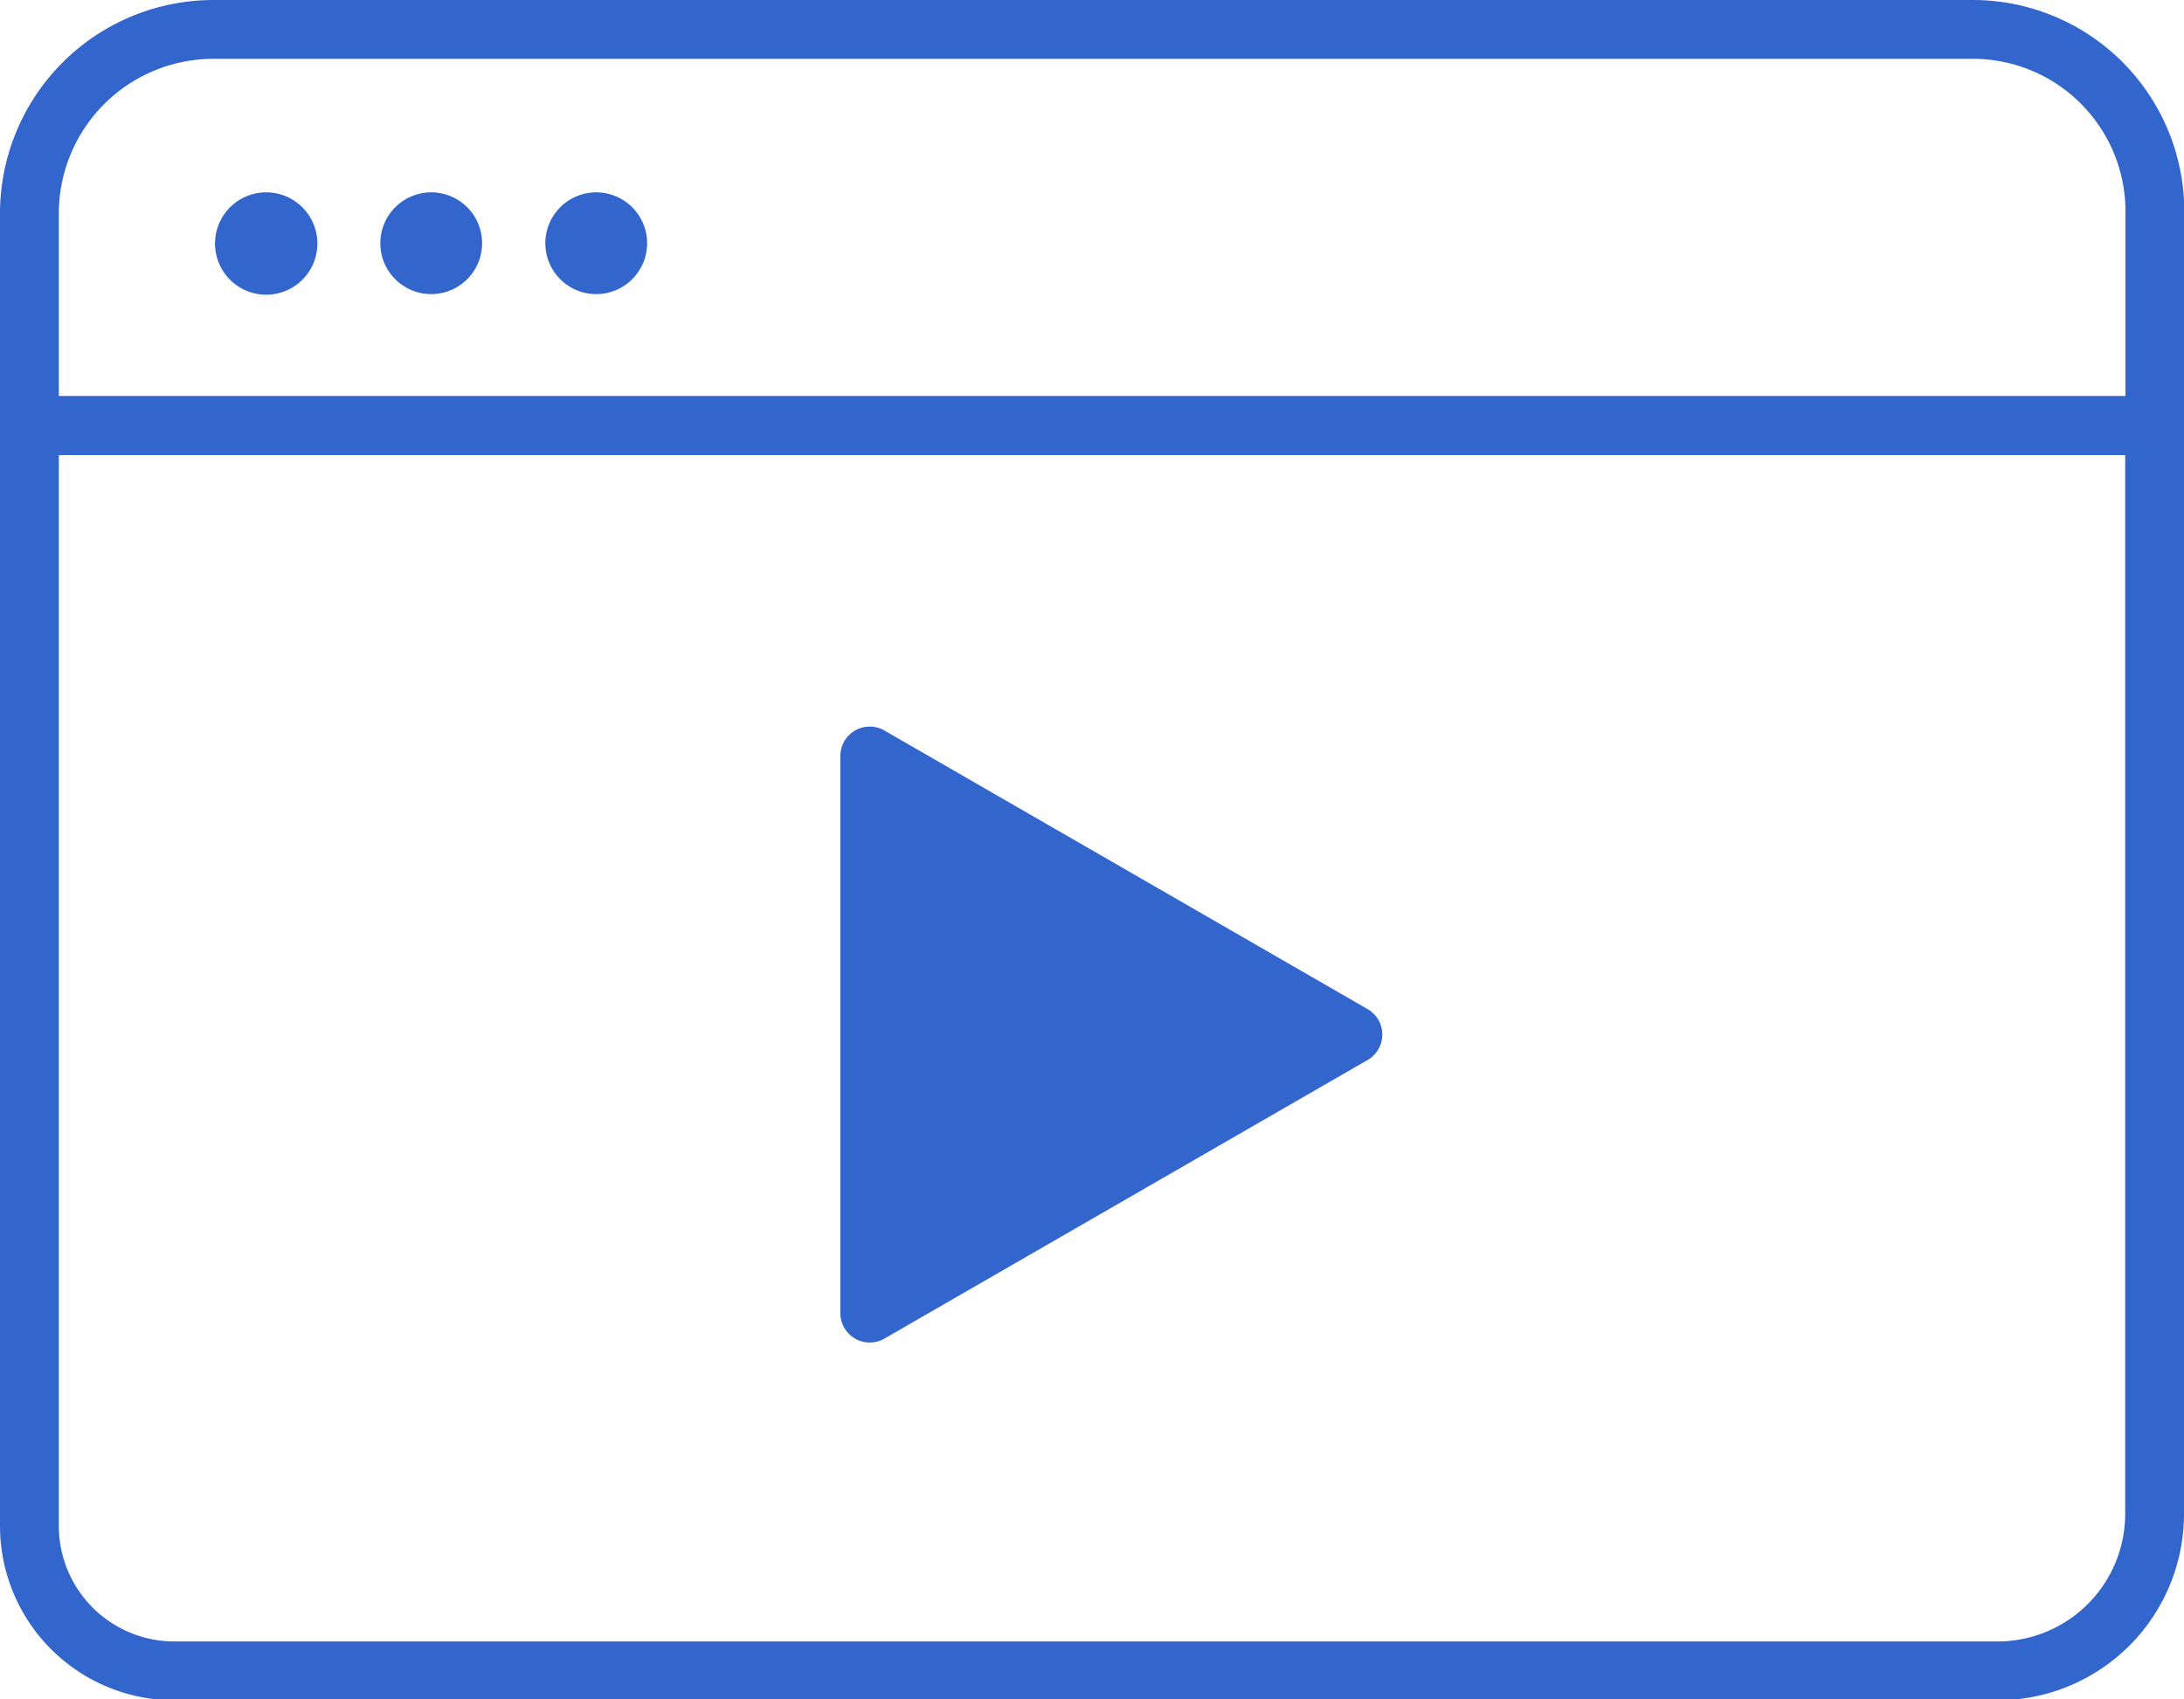 <svg xmlns="http://www.w3.org/2000/svg" viewBox="0 0 74.25 57.78"><defs><style>.cls-1{fill:#36c;}.cls-2{fill:none;stroke:#36c;stroke-miterlimit:10;stroke-width:2px;}</style></defs><g id="Capa_2" data-name="Capa 2"><g id="Capa_1-2" data-name="Capa 1"><path class="cls-1" d="M30.09,24.85l16.37,9.44a1,1,0,0,1,0,1.77L30.09,45.5a1,1,0,0,1-1.52-.88V25.73A1,1,0,0,1,30.09,24.85Z"/><path class="cls-1" d="M10.79,8.27A1.74,1.74,0,1,1,9.05,6.54,1.74,1.74,0,0,1,10.79,8.27Z"/><path class="cls-1" d="M16.39,8.27a1.73,1.73,0,1,1-1.73-1.73A1.73,1.73,0,0,1,16.39,8.27Z"/><path class="cls-1" d="M22,8.27a1.73,1.73,0,1,1-1.73-1.73A1.73,1.73,0,0,1,22,8.27Z"/><path class="cls-2" d="M7.26,1H67.07a6.19,6.19,0,0,1,6.19,6.19v7.28a0,0,0,0,1,0,0H1a0,0,0,0,1,0,0V7.26A6.26,6.26,0,0,1,7.26,1Z"/><path class="cls-2" d="M1,14.47H73.25a0,0,0,0,1,0,0v37a5.34,5.34,0,0,1-5.34,5.34h-62A4.93,4.93,0,0,1,1,51.85V14.47A0,0,0,0,1,1,14.47Z"/></g></g></svg>